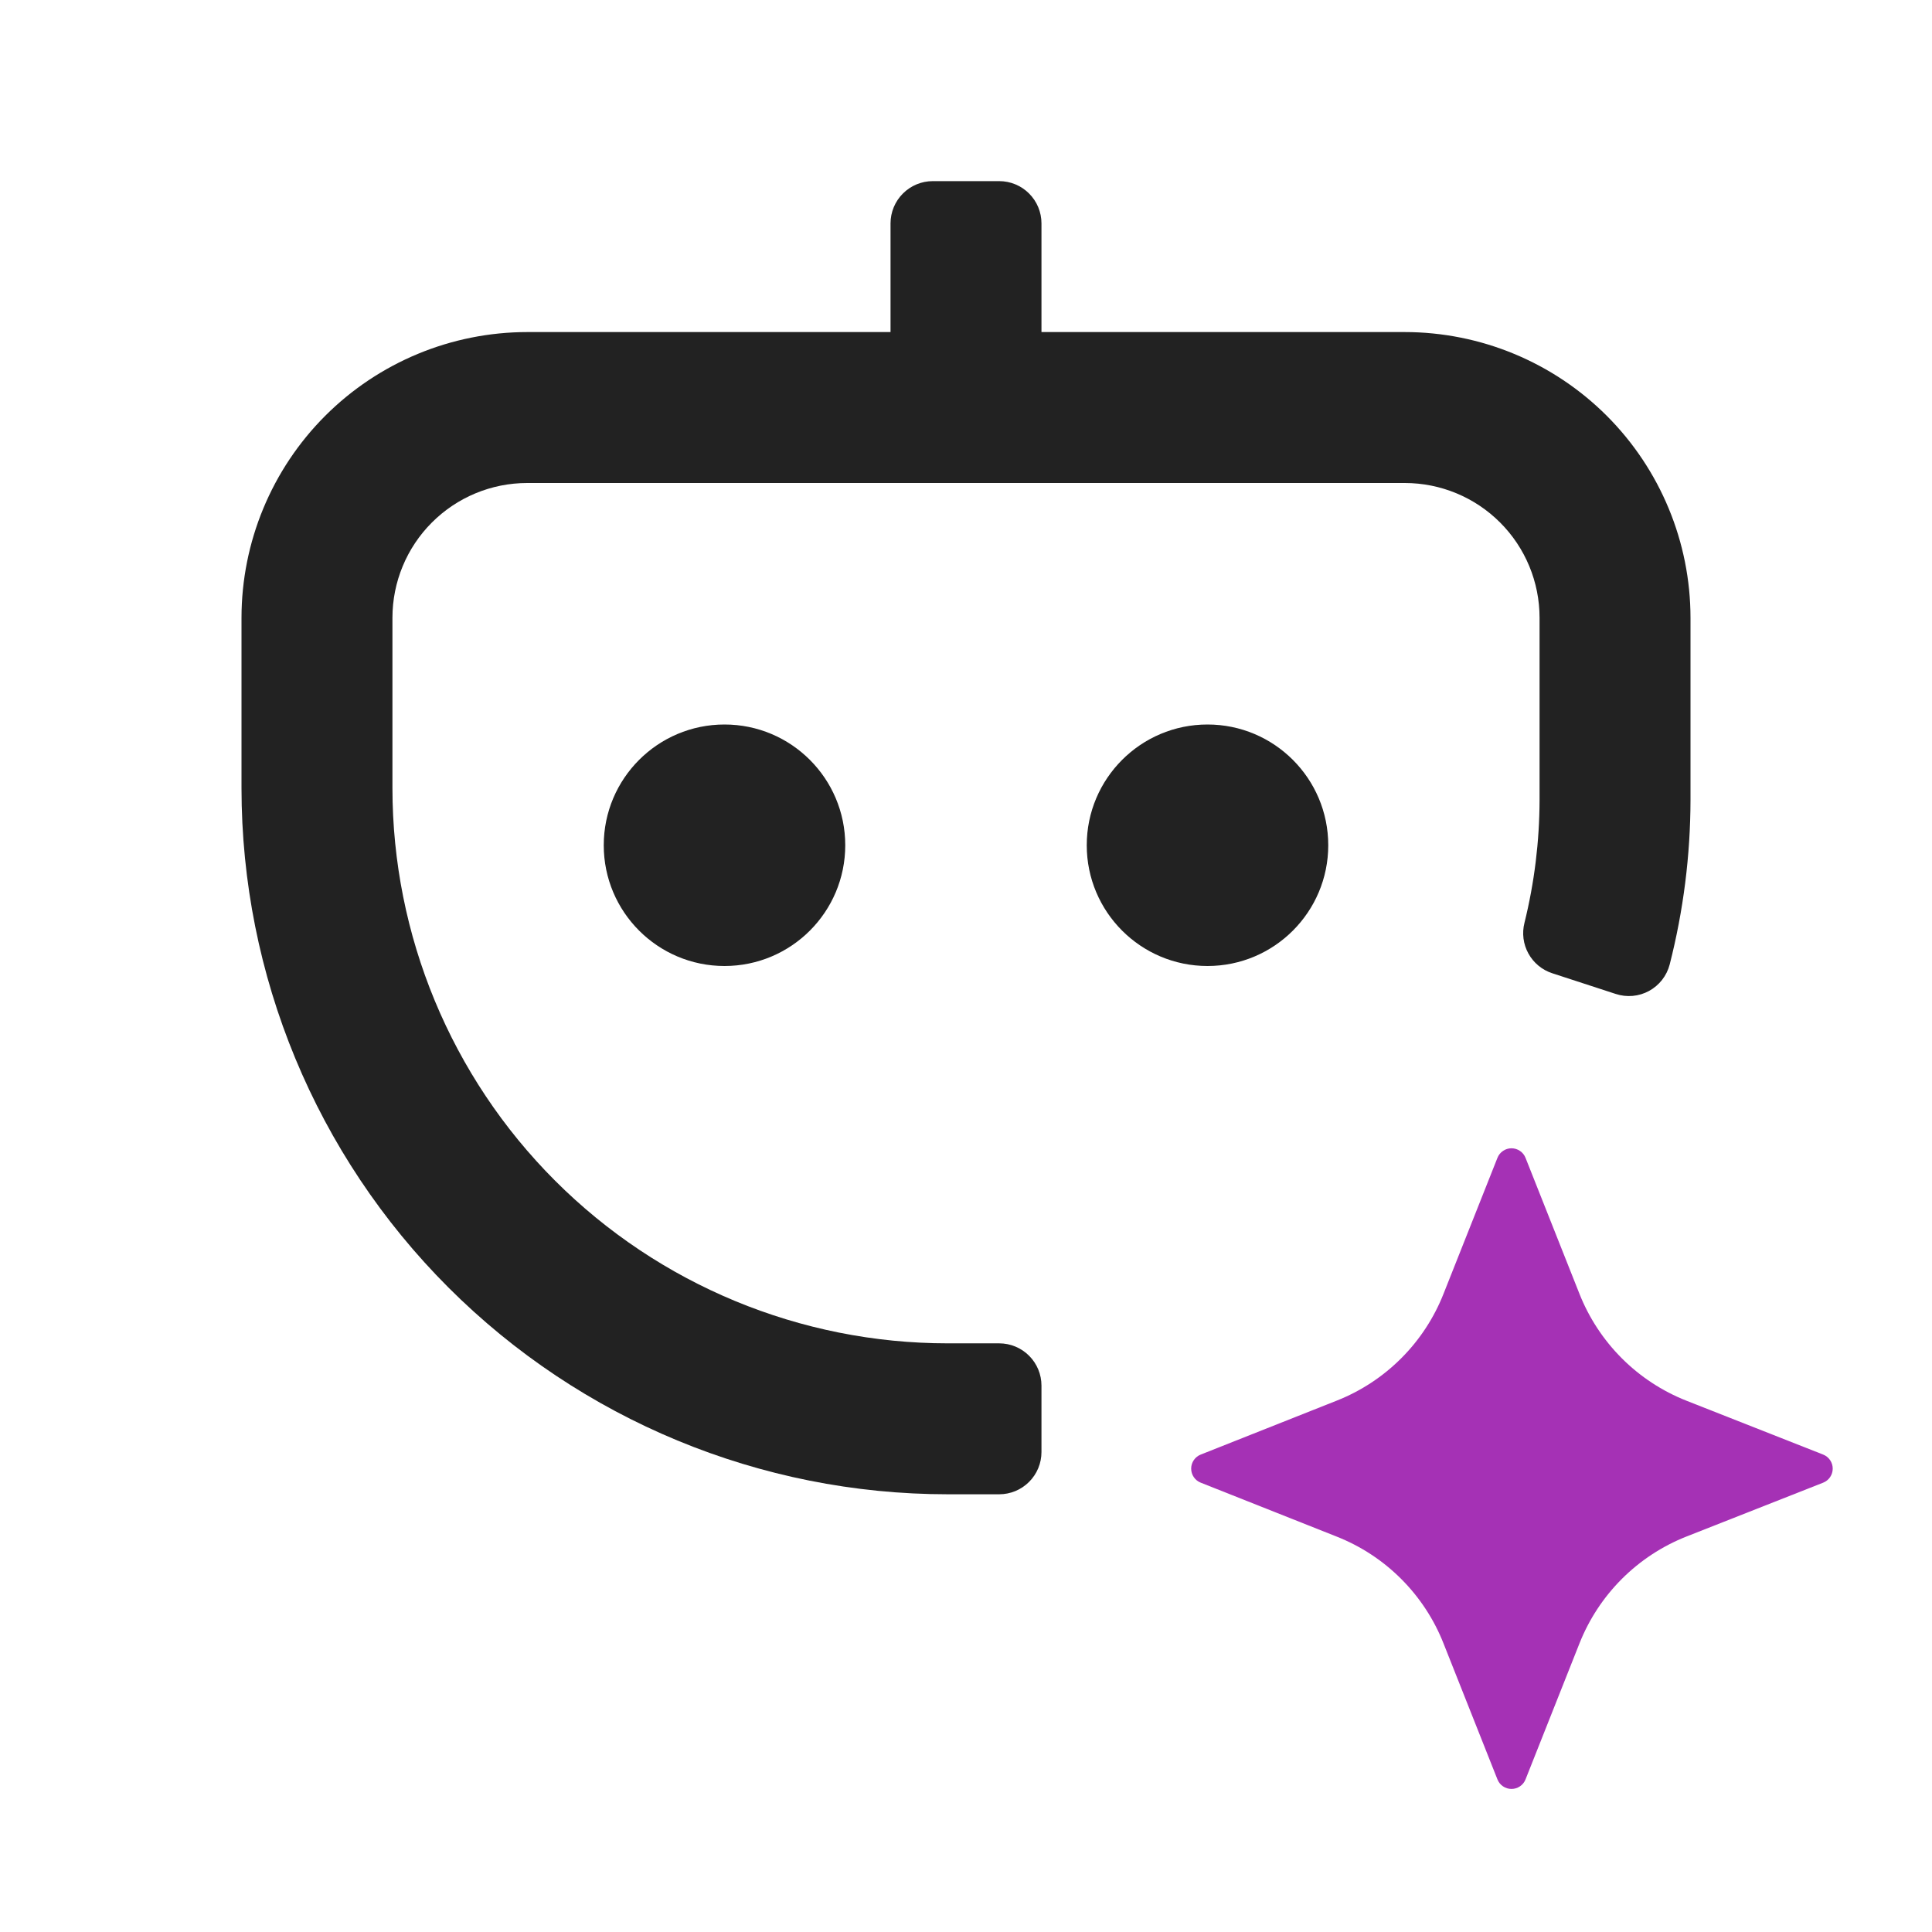 <svg width="80" height="80" viewBox="0 0 80 80" fill="none" xmlns="http://www.w3.org/2000/svg">
    <path d="M58.169 13.75H43.125V9.25C43.125 8.786 42.941 8.341 42.612 8.013C42.284 7.684 41.839 7.5 41.375 7.5H38.625C38.161 7.5 37.716 7.684 37.388 8.013C37.059 8.341 36.875 8.786 36.875 9.25V13.75H21.831C18.694 13.752 15.686 14.999 13.467 17.217C11.249 19.436 10.002 22.444 10 25.581V32.631C10 40.387 13.081 47.825 18.565 53.31C24.05 58.794 31.488 61.875 39.244 61.875H41.375C41.839 61.875 42.284 61.691 42.612 61.362C42.941 61.034 43.125 60.589 43.125 60.125V57.375C43.125 56.911 42.941 56.466 42.612 56.138C42.284 55.809 41.839 55.625 41.375 55.625H39.244C33.145 55.625 27.297 53.202 22.985 48.89C18.673 44.578 16.25 38.73 16.25 32.631V25.581C16.25 24.101 16.838 22.681 17.885 21.635C18.931 20.588 20.351 20 21.831 20H58.169C59.649 20 61.069 20.588 62.115 21.635C63.162 22.681 63.75 24.101 63.75 25.581V33.125C63.746 34.84 63.536 36.548 63.125 38.212C63.016 38.641 63.074 39.096 63.288 39.483C63.501 39.871 63.854 40.163 64.275 40.3L66.9 41.156C67.127 41.231 67.367 41.259 67.605 41.238C67.843 41.217 68.073 41.147 68.283 41.033C68.493 40.918 68.677 40.762 68.824 40.574C68.971 40.385 69.078 40.169 69.138 39.938C69.706 37.711 69.996 35.423 70 33.125V25.581C69.998 22.444 68.751 19.436 66.533 17.217C64.314 14.999 61.306 13.752 58.169 13.75Z" fill="#222222"/>
    <path d="M30 40C32.761 40 35 37.761 35 35C35 32.239 32.761 30 30 30C27.239 30 25 32.239 25 35C25 37.761 27.239 40 30 40Z" fill="#222222"/>
    <path d="M50 40C52.761 40 55 37.761 55 35C55 32.239 52.761 30 50 30C47.239 30 45 32.239 45 35C45 37.761 47.239 40 50 40Z" fill="#222222"/>
    <path d="M69.831 58L75.494 60.231C75.61 60.277 75.71 60.357 75.781 60.461C75.851 60.565 75.889 60.687 75.889 60.812C75.889 60.938 75.851 61.06 75.781 61.164C75.71 61.268 75.61 61.348 75.494 61.394L69.831 63.625C68.829 64.021 67.918 64.619 67.156 65.381C66.394 66.143 65.796 67.054 65.4 68.056L63.169 73.681C63.123 73.798 63.043 73.898 62.939 73.968C62.835 74.039 62.713 74.076 62.587 74.076C62.462 74.076 62.34 74.039 62.236 73.968C62.132 73.898 62.052 73.798 62.006 73.681L59.775 68.056C59.38 67.053 58.782 66.142 58.02 65.38C57.258 64.618 56.347 64.02 55.344 63.625L49.719 61.394C49.602 61.348 49.502 61.268 49.432 61.164C49.361 61.06 49.324 60.938 49.324 60.812C49.324 60.687 49.361 60.565 49.432 60.461C49.502 60.357 49.602 60.277 49.719 60.231L55.344 58C56.347 57.605 57.258 57.007 58.02 56.245C58.782 55.483 59.38 54.572 59.775 53.569L62.006 47.944C62.052 47.827 62.132 47.727 62.236 47.657C62.34 47.586 62.462 47.548 62.587 47.548C62.713 47.548 62.835 47.586 62.939 47.657C63.043 47.727 63.123 47.827 63.169 47.944L65.4 53.569C65.796 54.571 66.394 55.481 67.156 56.244C67.918 57.006 68.829 57.604 69.831 58Z" fill="#A531B5"/>
</svg>
